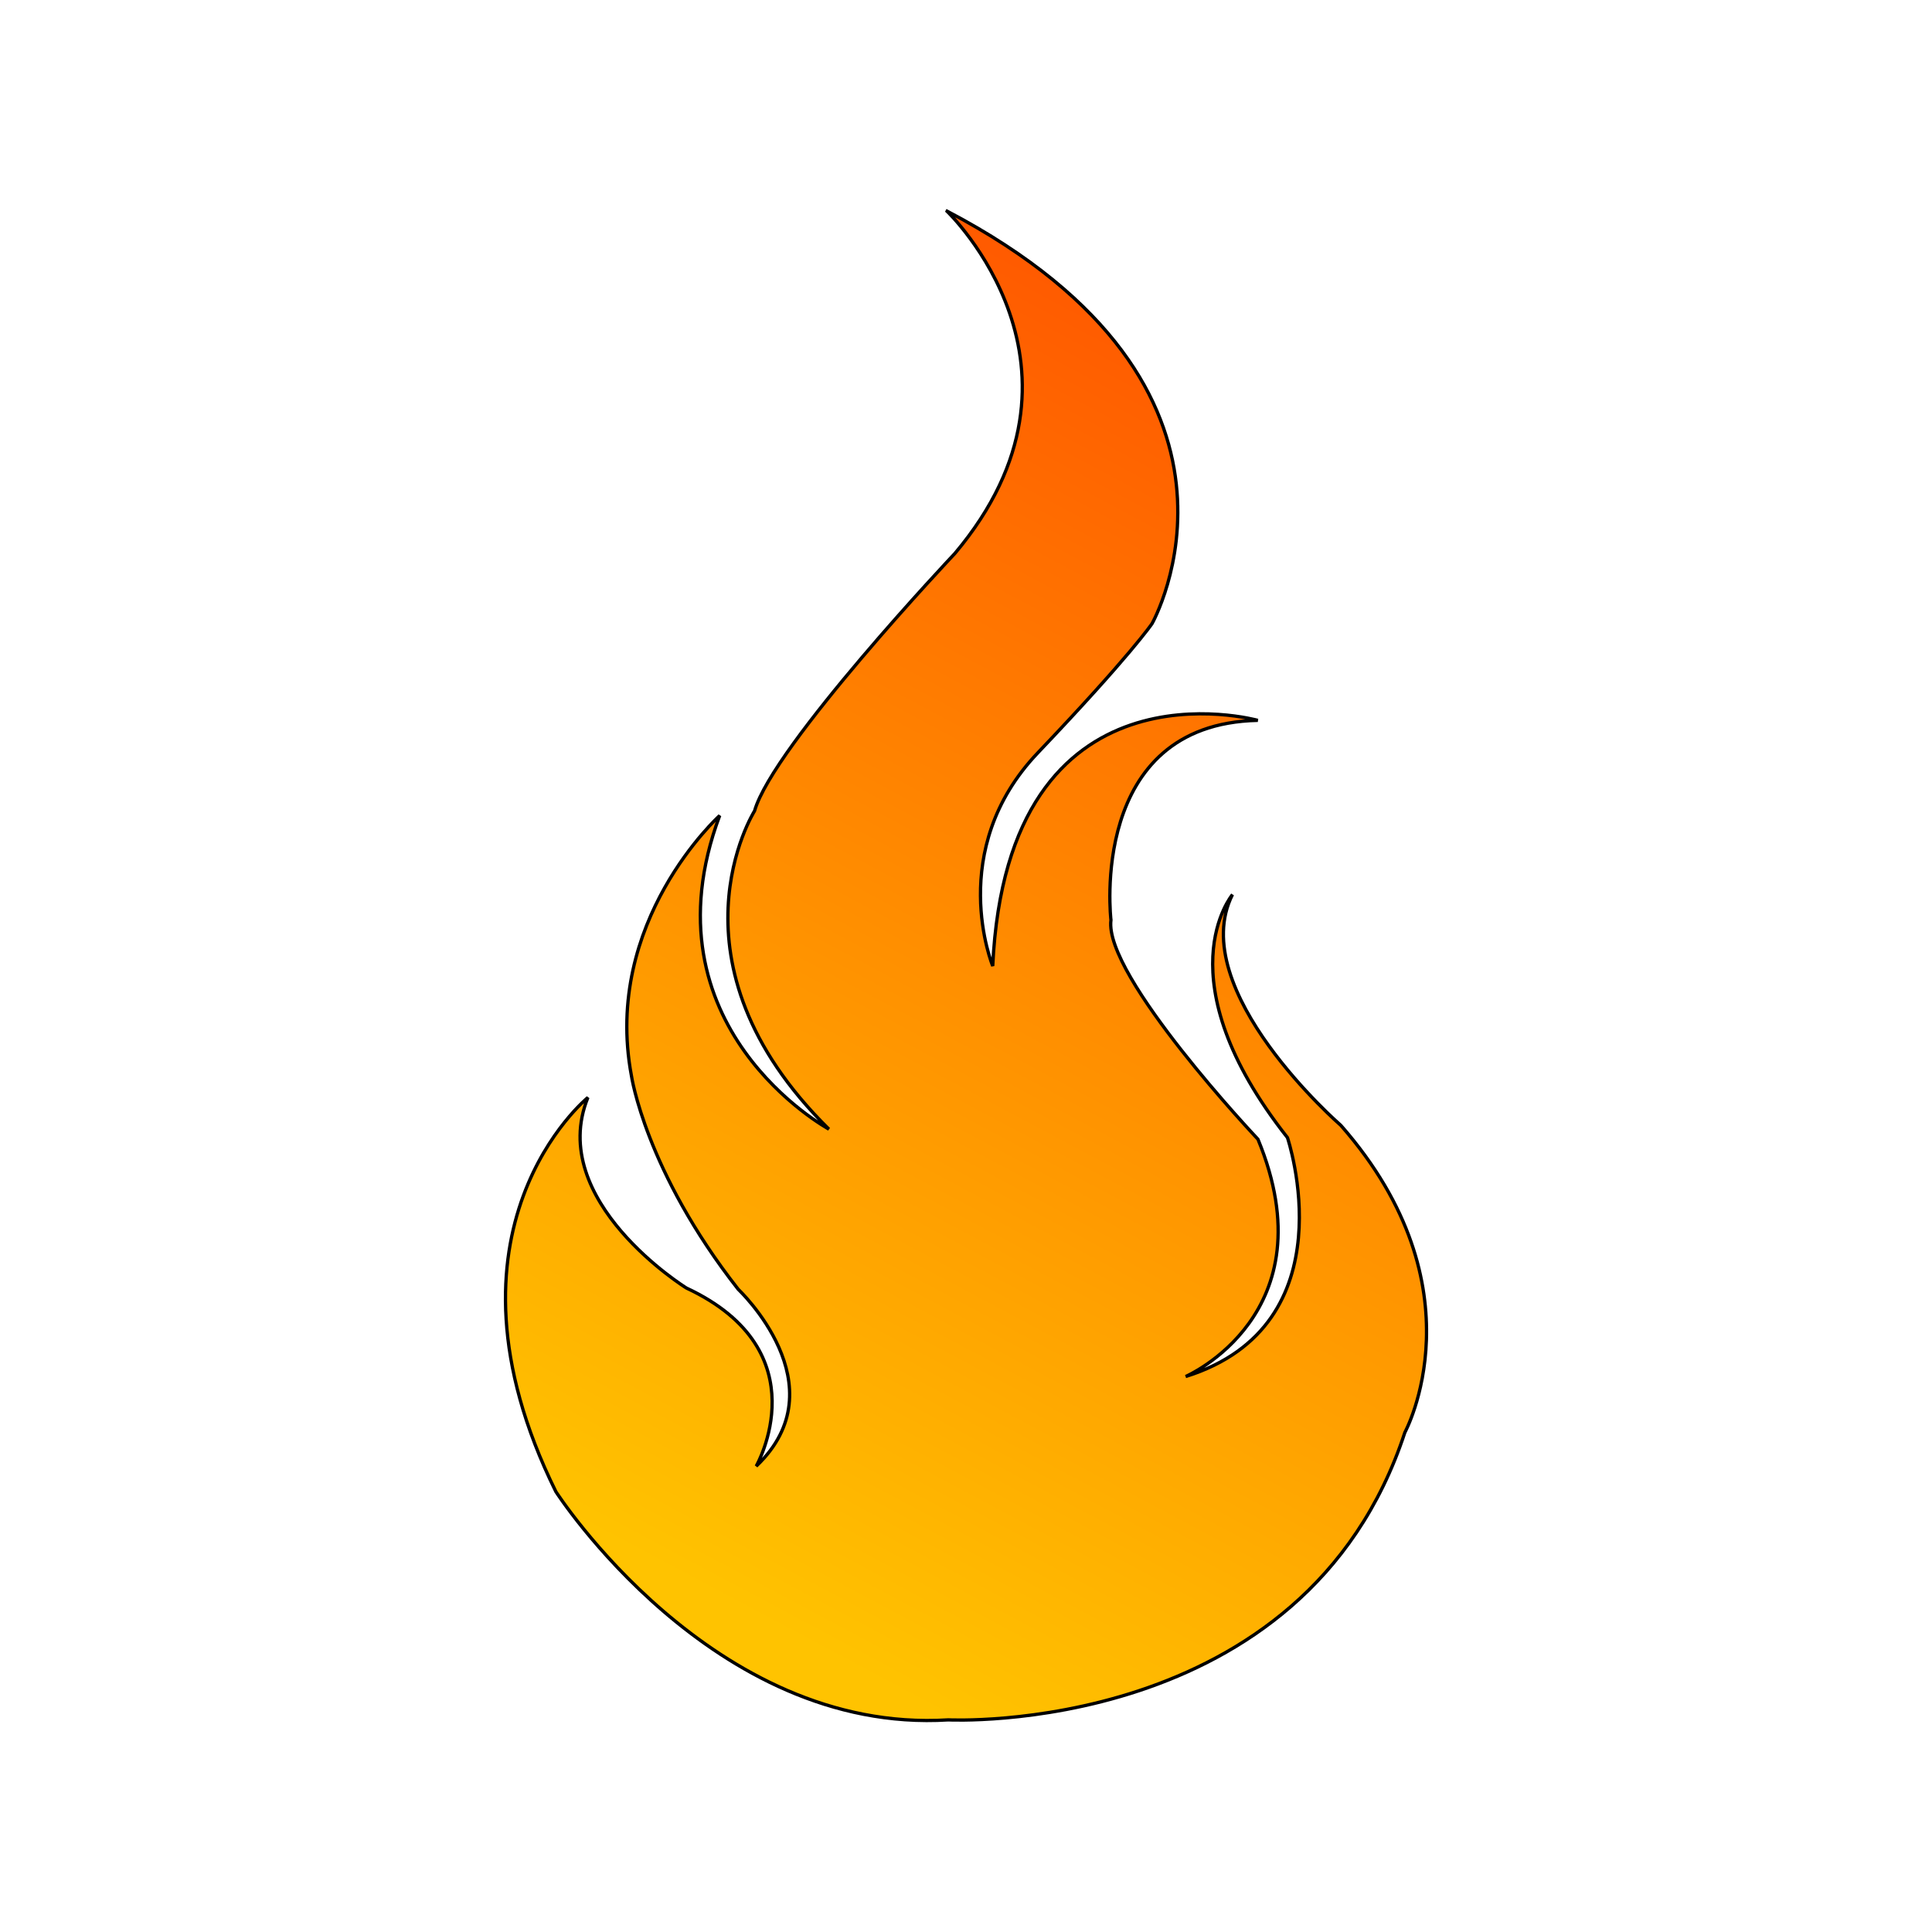 <?xml version="1.0" encoding="UTF-8" standalone="no"?>
<!-- Created with Inkscape (http://www.inkscape.org/) -->

<svg
   xmlns:dc="http://purl.org/dc/elements/1.1/"
   xmlns:cc="http://creativecommons.org/ns#"
   xmlns:rdf="http://www.w3.org/1999/02/22-rdf-syntax-ns#"
   xmlns:svg="http://www.w3.org/2000/svg"
   xmlns="http://www.w3.org/2000/svg"
   xmlns:xlink="http://www.w3.org/1999/xlink"
   xmlns:sodipodi="http://sodipodi.sourceforge.net/DTD/sodipodi-0.dtd"
   xmlns:inkscape="http://www.inkscape.org/namespaces/inkscape"
   width="26.458mm"
   height="26.458mm"
   viewBox="0 0 26.458 26.458"
   version="1.1"
   id="svg8"
   inkscape:version="0.92.3 (unknown)"
   sodipodi:docname="fireEffect.svg"
   inkscape:export-filename="../public/media/images/fireEffect.png"
   inkscape:export-xdpi="90"
   inkscape:export-ydpi="90">
  <defs
     id="defs2">
    <linearGradient
       inkscape:collect="always"
       id="linearGradient1000">
      <stop
         style="stop-color:#ffc300;stop-opacity:1"
         offset="0"
         id="stop996" />
      <stop
         style="stop-color:#ff0c00;stop-opacity:1"
         offset="1"
         id="stop998" />
    </linearGradient>
    <linearGradient
       inkscape:collect="always"
       xlink:href="#linearGradient1000"
       id="linearGradient1002"
       x1="-37.332"
       y1="164.586"
       x2="50.611"
       y2="-0.625"
       gradientUnits="userSpaceOnUse"
       gradientTransform="matrix(0.17,0,0,0.17,-144.014,94.292)" />
  </defs>
  <sodipodi:namedview
     id="base"
     pagecolor="#ffffff"
     bordercolor="#666666"
     borderopacity="1.0"
     inkscape:pageopacity="0.0"
     inkscape:pageshadow="2"
     inkscape:zoom="1.4142136"
     inkscape:cx="148.75088"
     inkscape:cy="-17.682275"
     inkscape:document-units="mm"
     inkscape:current-layer="layer1"
     showgrid="false"
     inkscape:window-width="1215"
     inkscape:window-height="1000"
     inkscape:window-x="65"
     inkscape:window-y="24"
     inkscape:window-maximized="1"
     fit-margin-top="0"
     fit-margin-left="0"
     fit-margin-right="0"
     fit-margin-bottom="0"
     inkscape:snap-bbox="false"
     inkscape:snap-page="true"
     inkscape:snap-global="false"
     showguides="false" />
  <g
     inkscape:label="Layer 1"
     inkscape:groupmode="layer"
     id="layer1"
     transform="translate(163.347,-98.718)">
    <path
       style="fill:url(#linearGradient1002);fill-opacity:1;stroke:#000000;stroke-width:0.045px;stroke-linecap:butt;stroke-linejoin:miter;stroke-opacity:1"
       d="m -150.377,101.612 c 0,0 2.245,2.146 0.106,4.686 0,0 -2.489,2.635 -2.743,3.526 0,0 -1.304,2.067 1.018,4.357 0,0 -2.576,-1.399 -1.495,-4.294 0,0 -1.606,1.447 -1.209,3.562 0,0 0.191,1.304 1.463,2.926 0,0 1.404,1.32 0.246,2.422 0,0 0.9,-1.574 -0.956,-2.44 0,0 -1.923,-1.192 -1.349,-2.609 0,0 -2.215,1.799 -0.439,5.397 0,0 2.137,3.328 5.375,3.126 0,0 4.88,0.247 6.252,-3.936 0,0 1.079,-1.979 -0.877,-4.206 0,0 -2.137,-1.855 -1.484,-3.16 0,0 -0.967,1.147 0.753,3.328 0,0 0.866,2.564 -1.394,3.272 0,0 1.979,-0.855 0.99,-3.25 0,0 -2.114,-2.238 -2.013,-3.002 0,0 -0.321,-2.684 2.011,-2.734 0,0 -3.428,-0.954 -3.63,3.364 0,0 -0.654,-1.585 0.619,-2.921 1.272,-1.336 1.563,-1.768 1.563,-1.768 0,0 1.819,-3.221 -2.806,-5.648 z"
       id="path986"
       inkscape:connector-curvature="0" />
  </g>
</svg>
